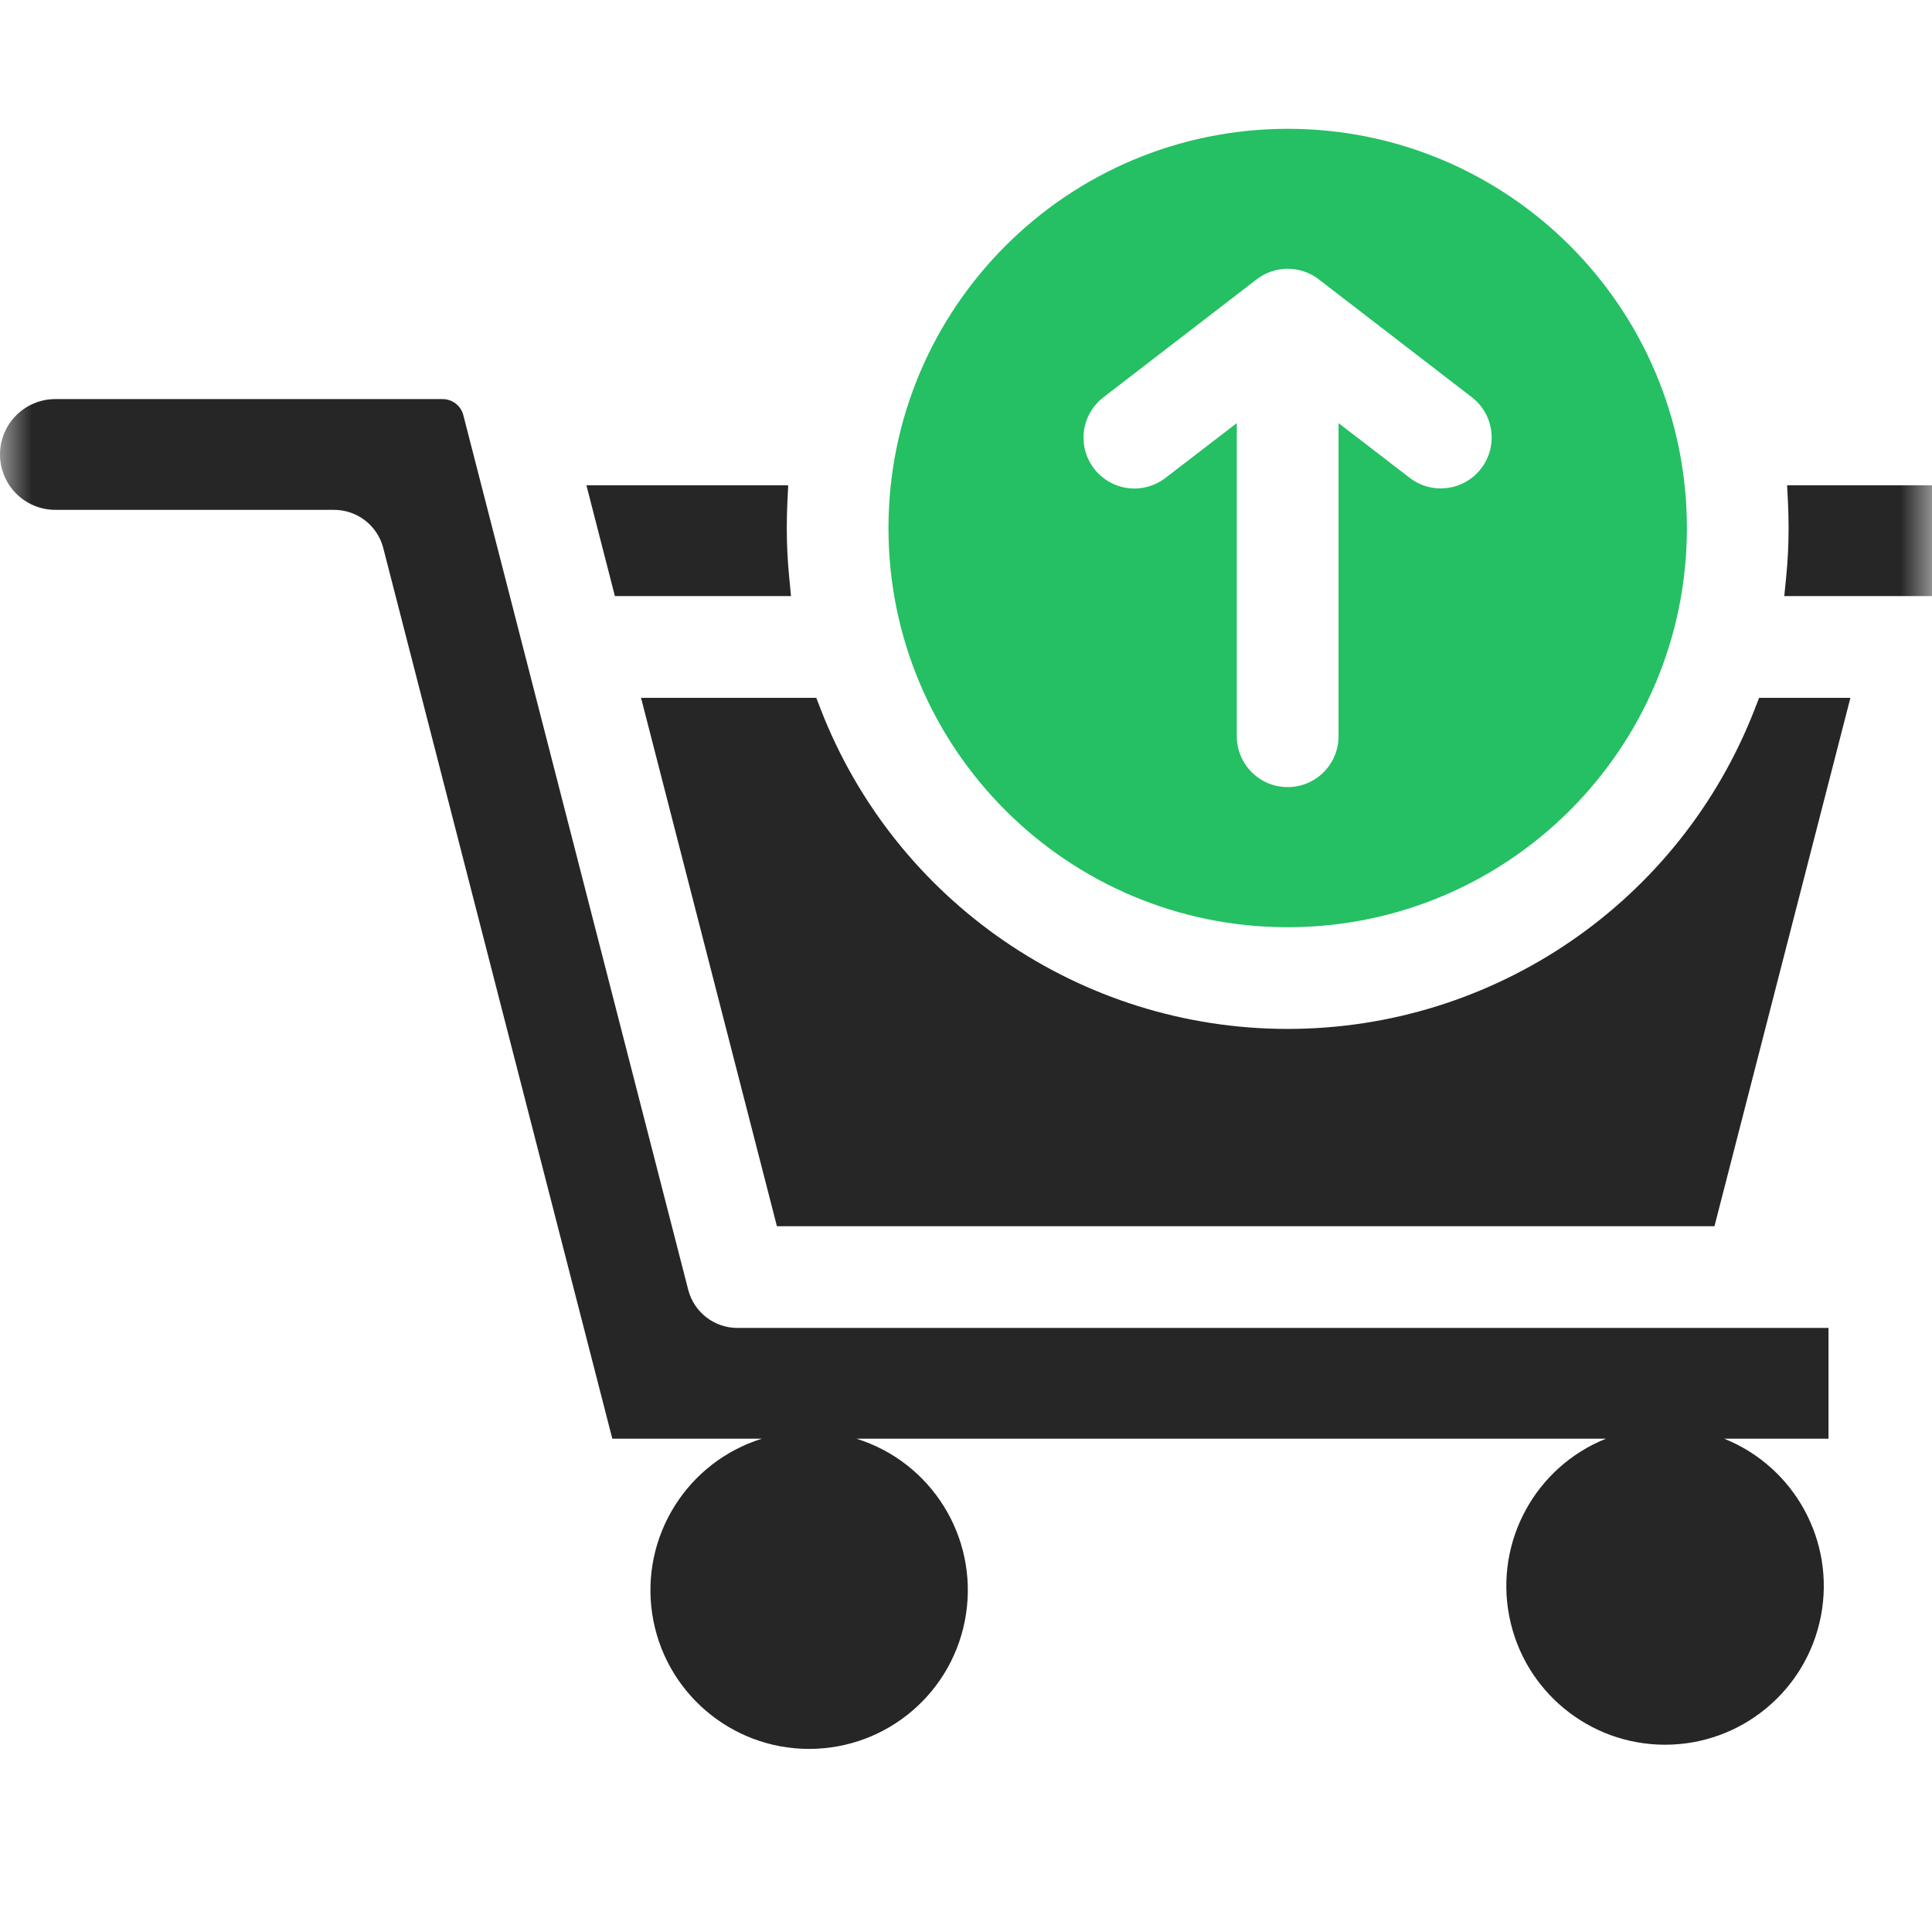 <svg width="30" height="30" viewBox="0 0 30 30" fill="none" xmlns="http://www.w3.org/2000/svg">
<mask id="mask0_918_16656" style="mask-type:alpha" maskUnits="userSpaceOnUse" x="0" y="0" width="30" height="30">
<rect width="30" height="30" fill="white"/>
</mask>
<g mask="url(#mask0_918_16656)">
<path fill-rule="evenodd" clip-rule="evenodd" d="M6.864 6.197H0.86C0.385 6.197 0 6.582 0 7.057C0 7.532 0.385 7.917 0.86 7.917H5.186C5.547 7.917 5.861 8.16 5.951 8.509L9.508 22.34H11.83C10.668 22.703 9.945 23.86 10.128 25.064C10.312 26.268 11.347 27.157 12.564 27.157C13.782 27.157 14.817 26.268 15 25.064C15.184 23.86 14.461 22.703 13.299 22.34H24.937C23.841 22.78 23.211 23.936 23.435 25.095C23.659 26.254 24.674 27.092 25.855 27.092C27.036 27.092 28.051 26.254 28.275 25.095C28.499 23.936 27.869 22.78 26.773 22.34H28.393V20.62H11.452C11.092 20.621 10.777 20.377 10.687 20.029L7.197 6.456C7.162 6.301 7.022 6.193 6.864 6.197ZM12.255 8.968L12.283 9.256H9.548L9.106 7.536H12.239L12.226 7.812C12.22 7.941 12.217 8.07 12.217 8.199C12.217 8.456 12.23 8.712 12.255 8.968ZM30 7.536H27.75L27.764 7.813C27.77 7.941 27.773 8.07 27.773 8.199C27.773 8.456 27.761 8.712 27.735 8.967L27.706 9.256H30V7.536ZM12.064 19.041H26.622L28.733 10.836H27.315L27.25 11.004C26.091 14.001 23.209 15.977 19.995 15.977C16.781 15.977 13.899 14.001 12.74 11.004L12.675 10.836H9.954L12.064 19.041Z" fill="black" fill-opacity="0.85"/>
<path fill-rule="evenodd" clip-rule="evenodd" d="M26.194 8.199C26.194 4.776 23.419 2 19.995 2C16.573 2.003 13.799 4.776 13.796 8.199C13.796 11.623 16.571 14.398 19.994 14.398C23.418 14.398 26.194 11.623 26.194 8.199ZM17.513 7.579C17.305 7.552 17.117 7.443 16.989 7.277H16.989C16.861 7.111 16.804 6.901 16.831 6.694C16.859 6.486 16.967 6.298 17.133 6.17L19.514 4.337C19.797 4.119 20.193 4.119 20.477 4.337L22.857 6.17C23.201 6.437 23.264 6.931 22.998 7.276C22.733 7.62 22.239 7.686 21.893 7.422L20.785 6.57V11.432C20.785 11.868 20.431 12.222 19.995 12.222C19.559 12.222 19.205 11.868 19.205 11.432V6.57L18.096 7.422C17.93 7.549 17.72 7.606 17.513 7.579Z" fill="#24C063"/>
</g>
</svg>
